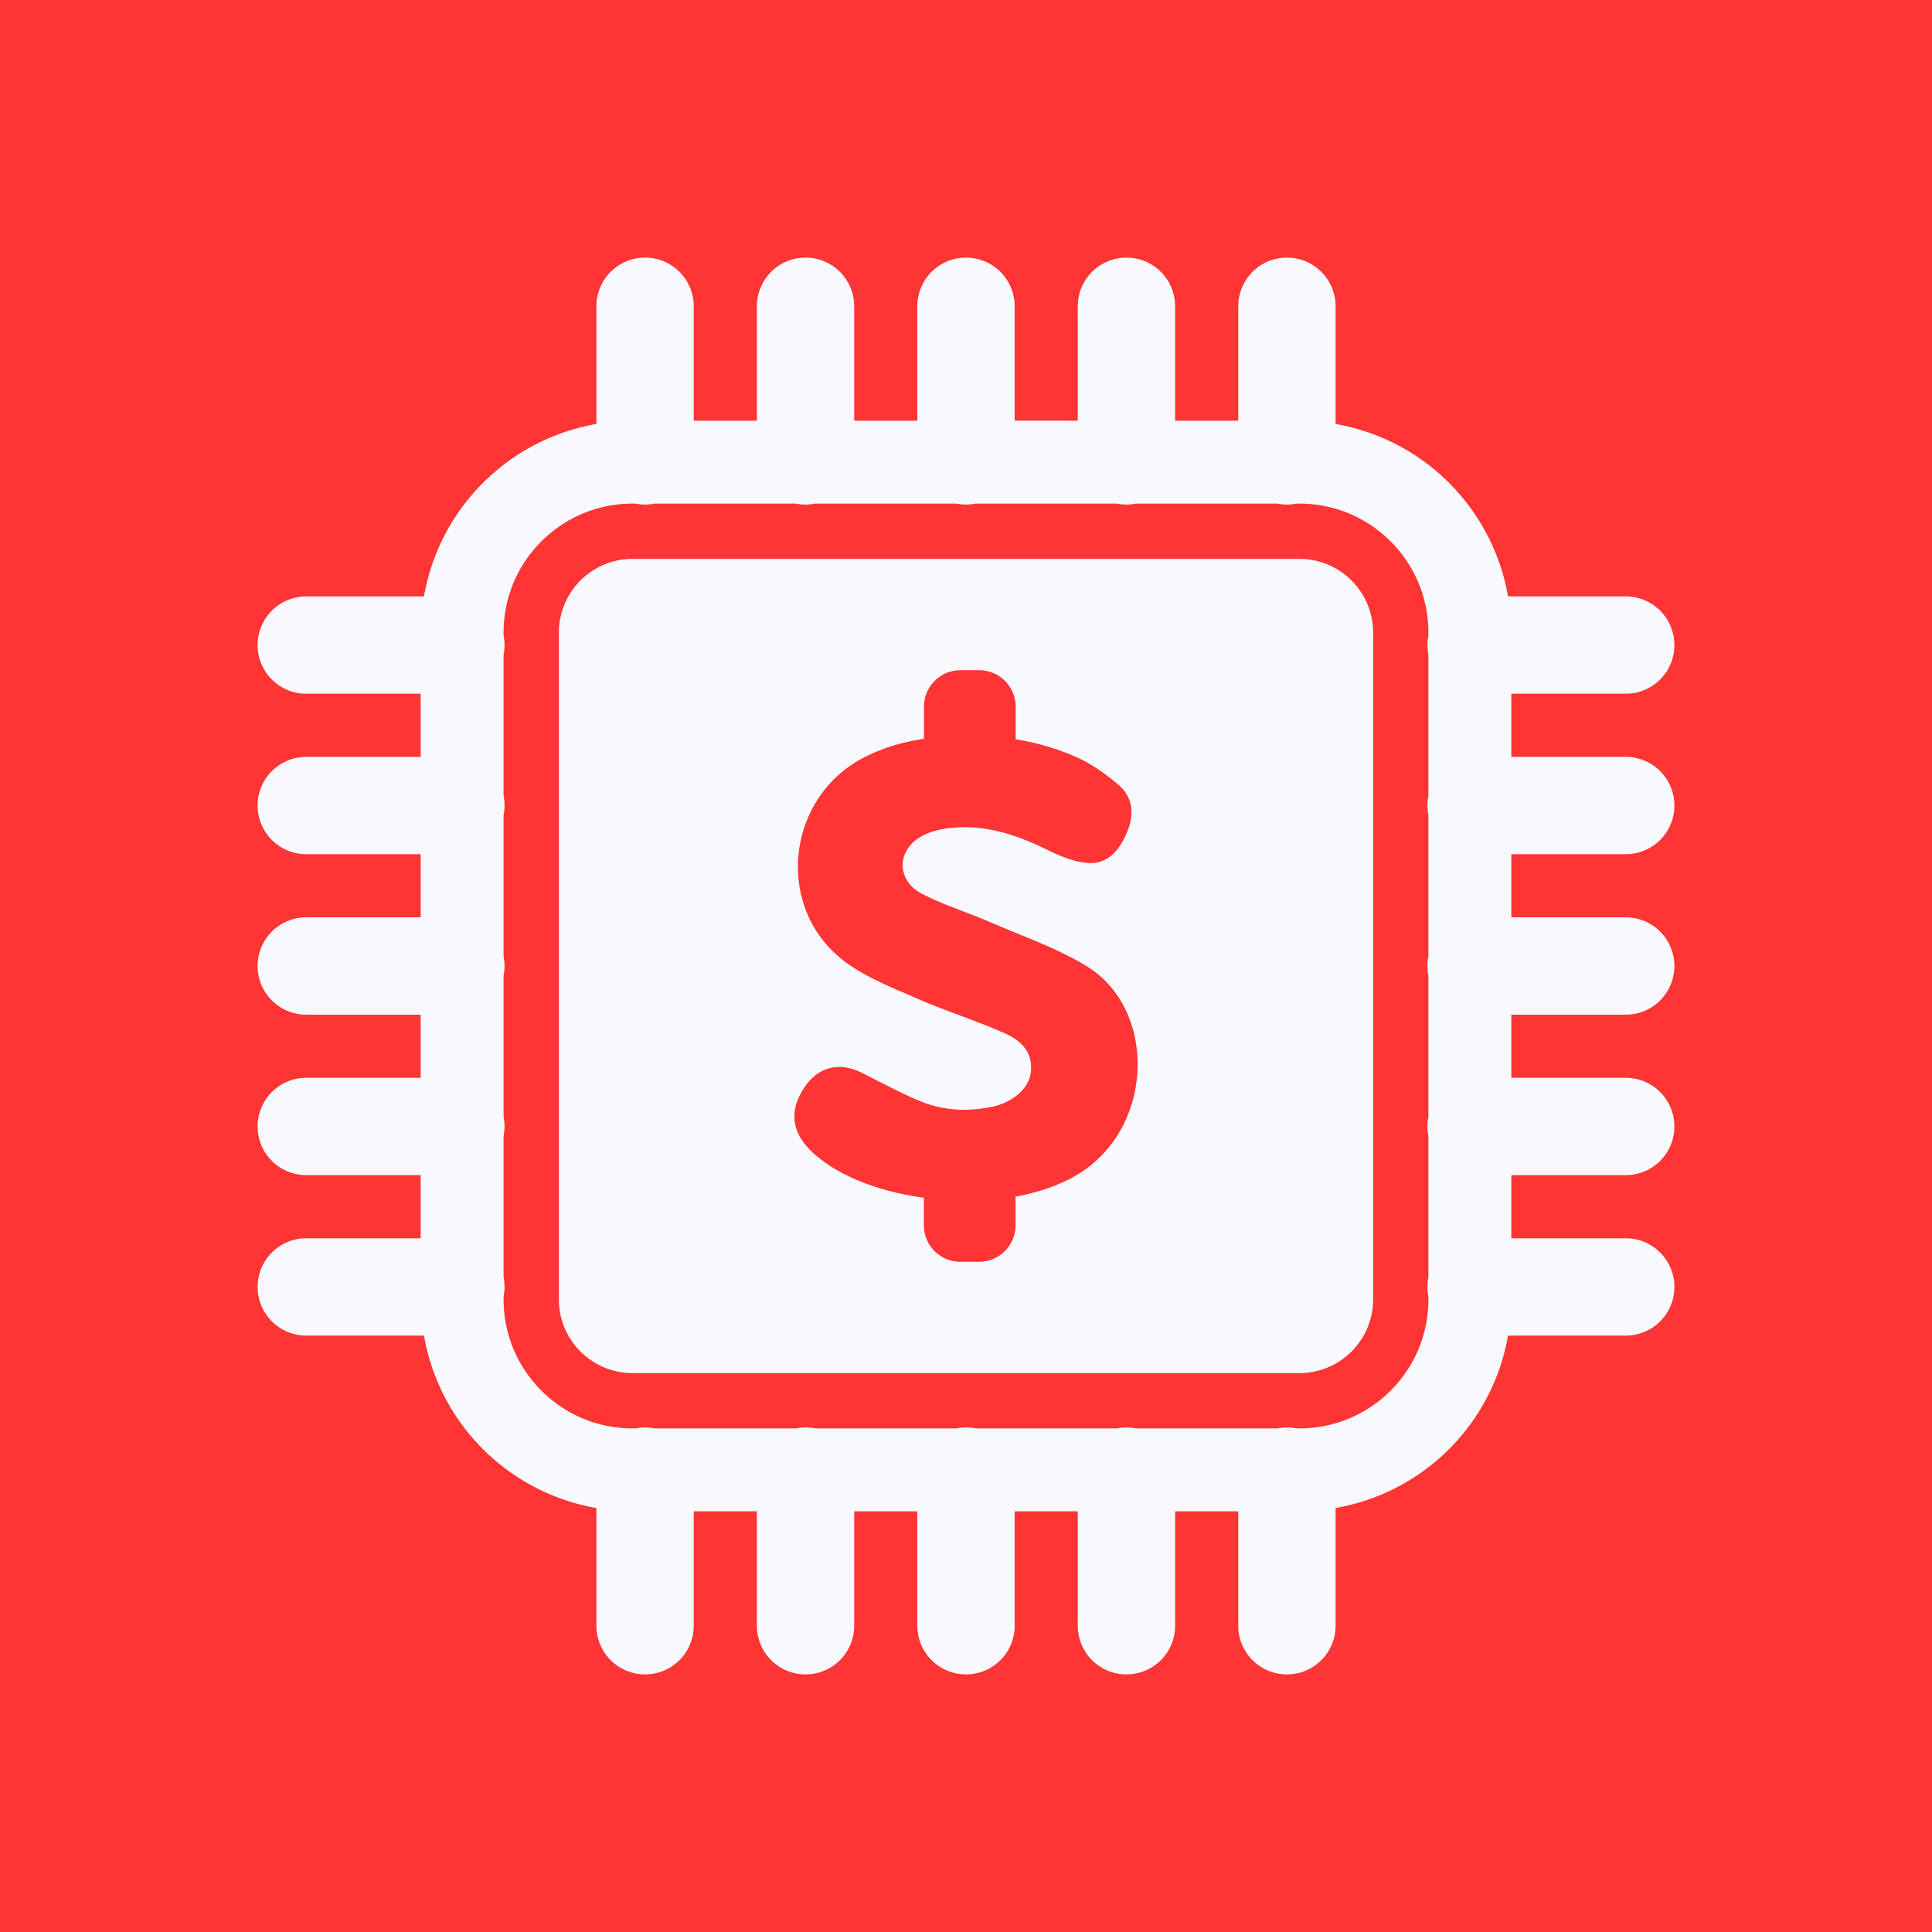 <svg data-v-fde0c5aa="" xmlns="http://www.w3.org/2000/svg" viewBox="0 0 300 300" class="icon"><!----><defs data-v-fde0c5aa=""><!----></defs><rect data-v-fde0c5aa="" fill="#FF3435" x="0" y="0" width="300px" height="300px" class="logo-background-square"></rect><!----><defs data-v-fde0c5aa=""><!----></defs><g data-v-fde0c5aa="" id="0fddf1b2-00cf-44b5-b220-5aebc4a8d093" fill="#F7F9FD" stroke="none" transform="matrix(2.519,0,0,2.519,24.05,24.05)"><path d="M90.668 43.109a3 3 0 0 0 0-6h-7.053v-3.892h7.053a3 3 0 0 0 0-6h-7.256a13.066 13.066 0 0 0-10.629-10.629V9.332a3 3 0 1 0-6 0v7.053h-3.892V9.332a3 3 0 1 0-6 0v7.053H53V9.332a3 3 0 1 0-6 0v7.053h-3.891V9.332a3 3 0 0 0-6 0v7.053h-3.892V9.332a3 3 0 0 0-6 0v7.256a13.066 13.066 0 0 0-10.629 10.629H9.332a3 3 0 1 0 0 6h7.053v3.892H9.332a3 3 0 1 0 0 6h7.053V47H9.332a3 3 0 1 0 0 6h7.053v3.891H9.332a3 3 0 0 0 0 6h7.053v3.892H9.332a3 3 0 0 0 0 6h7.256a13.066 13.066 0 0 0 10.629 10.629v7.256a3 3 0 1 0 6 0v-7.053h3.892v7.053a3 3 0 1 0 6 0v-7.053H47v7.053a3 3 0 1 0 6 0v-7.053h3.891v7.053a3 3 0 0 0 6 0v-7.053h3.892v7.053a3 3 0 0 0 6 0v-7.256a13.066 13.066 0 0 0 10.629-10.629h7.256a3 3 0 1 0 0-6h-7.053v-3.892h7.053a3 3 0 1 0 0-6h-7.053V53h7.053a3 3 0 1 0 0-6h-7.053v-3.891h7.053zM70.563 78.504h-.192a3.008 3.008 0 0 0-1.175 0h-8.717a3.001 3.001 0 0 0-1.175 0h-8.716a3.009 3.009 0 0 0-1.175 0h-8.717a3.007 3.007 0 0 0-1.175 0h-8.716a3.01 3.01 0 0 0-1.176 0h-.192c-4.379 0-7.941-3.562-7.941-7.94v-.194c.037-.19.059-.386.059-.587s-.022-.397-.06-.587v-8.717c.038-.19.06-.386.06-.588s-.022-.397-.06-.587v-8.717c.038-.19.06-.386.06-.587s-.022-.397-.06-.587v-8.717c.038-.19.06-.386.06-.587s-.022-.398-.06-.588v-8.717c.038-.19.06-.386.06-.587s-.022-.397-.06-.587v-.193c0-4.379 3.563-7.941 7.942-7.941h.193c.19.037.386.059.587.059s.397-.022.587-.06h8.717c.19.038.386.06.588.06s.397-.022.587-.06h8.717c.19.038.386.06.587.06s.397-.022.587-.06h8.717c.19.038.386.06.587.06s.398-.022.588-.06h8.717c.19.038.386.06.587.06s.397-.022.587-.06h.193c4.379 0 7.941 3.563 7.941 7.942v.193c-.037.19-.059.386-.059.587s.022.397.06.587v8.717c-.038.19-.06.386-.06.588s.022.397.06.587v8.717c-.038.19-.06.386-.06.587s.022.397.06.587v8.717c-.038.19-.06.386-.06.587s.022.398.06.588v8.717c-.038.19-.06.386-.06.587s.022.397.06.587v.193c0 4.379-3.563 7.941-7.942 7.941z"></path><path d="M70.563 24.903H29.437a4.548 4.548 0 0 0-4.534 4.534v41.126a4.548 4.548 0 0 0 4.534 4.534h41.126a4.548 4.548 0 0 0 4.534-4.534V29.437a4.548 4.548 0 0 0-4.534-4.534zM56.817 62.89c-1.073.633-2.367 1.07-3.763 1.329v1.772a2.25 2.25 0 0 1-2.243 2.242h-1.166a2.25 2.25 0 0 1-2.242-2.242v-1.704c-2.447-.338-4.765-1.13-6.395-2.399-1.68-1.306-2.023-2.706-1.049-4.285.847-1.372 2.195-1.74 3.641-1.012 1.164.588 2.315 1.212 3.517 1.717 1.464.612 3.002.7 4.56.352 1.235-.274 2.197-1.129 2.313-2.07.13-1.059-.322-1.881-1.64-2.463-1.757-.774-3.6-1.352-5.361-2.12-1.505-.657-3.08-1.273-4.39-2.229-4.428-3.235-3.756-10.144 1.137-12.646 1.17-.599 2.397-.945 3.673-1.139v-1.986a2.25 2.25 0 0 1 2.242-2.242h1.166a2.25 2.25 0 0 1 2.243 2.242v2.02a14.85 14.85 0 0 1 3.797 1.12c.92.419 1.782 1.033 2.554 1.695.878.752.964 1.788.542 2.842-.434 1.085-1.14 2.025-2.38 1.969-.882-.04-1.789-.438-2.605-.836-1.824-.892-3.698-1.517-5.749-1.343-.638.054-1.316.192-1.876.482-1.623.839-1.677 2.747-.062 3.59 1.332.693 2.794 1.135 4.179 1.738 2.008.872 4.116 1.594 5.973 2.724 4.379 2.67 4.203 10.038-.616 12.882z"></path></g><!----></svg>